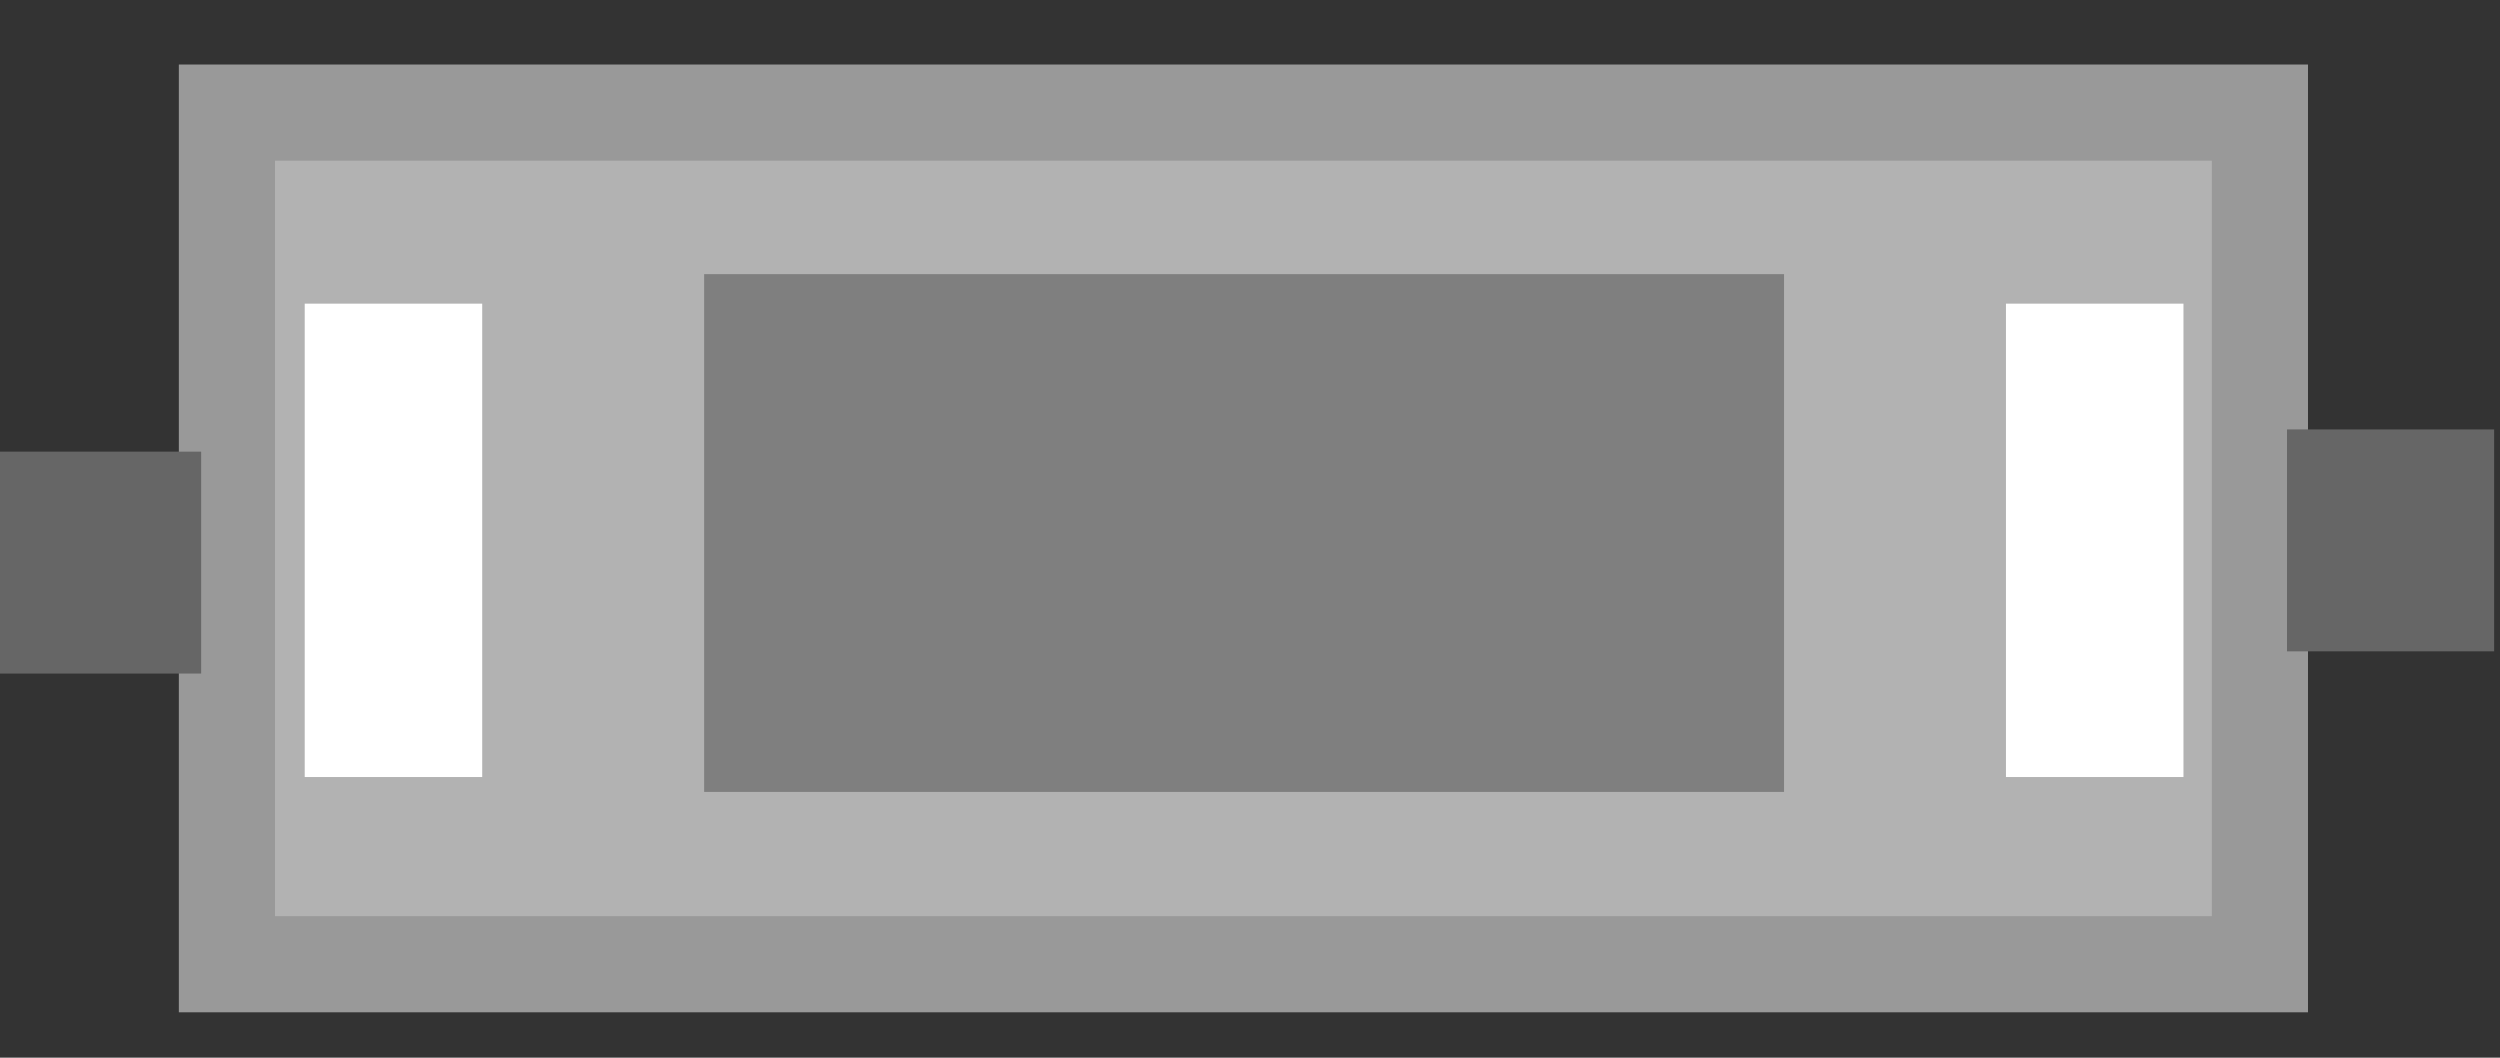 <?xml version="1.0"?>
<svg width="26" height="11" xmlns="http://www.w3.org/2000/svg" xmlns:svg="http://www.w3.org/2000/svg">
 <rect width="100%" height="100%" fill="#333333" stroke="none"/>
 <!-- Created with SVG-edit - https://github.com/SVG-Edit/svgedit-->
 <g class="layer">
  <title>Layer 1</title>
  <rect fill="#b2b2b2" height="8.857" id="svg_7" stroke="#999999" width="21.143" x="2.36" y="1.171"/>
  <rect fill="#ffffff" height="4.923" id="svg_6" stroke="#000000" stroke-opacity="0" width="1.846" x="3.169" y="3.158"/>
  <rect fill="#ffffff" height="4.923" id="svg_5" stroke="#000000" stroke-opacity="0" width="1.846" x="20.862" y="3.158"/>
  <rect fill="#7f7f7f" height="5.385" id="svg_4" stroke="#000000" stroke-opacity="0" width="11.231" x="7.323" y="2.851"/>
  <rect fill="#666666" height="2.308" id="svg_2" stroke="#000000" stroke-opacity="0" width="2.154" x="-0.062" y="4.697"/>
  <rect fill="#666666" height="2.308" id="svg_1" stroke="#000000" stroke-opacity="0" width="2.154" x="23.785" y="4.466"/>
 </g>
</svg>